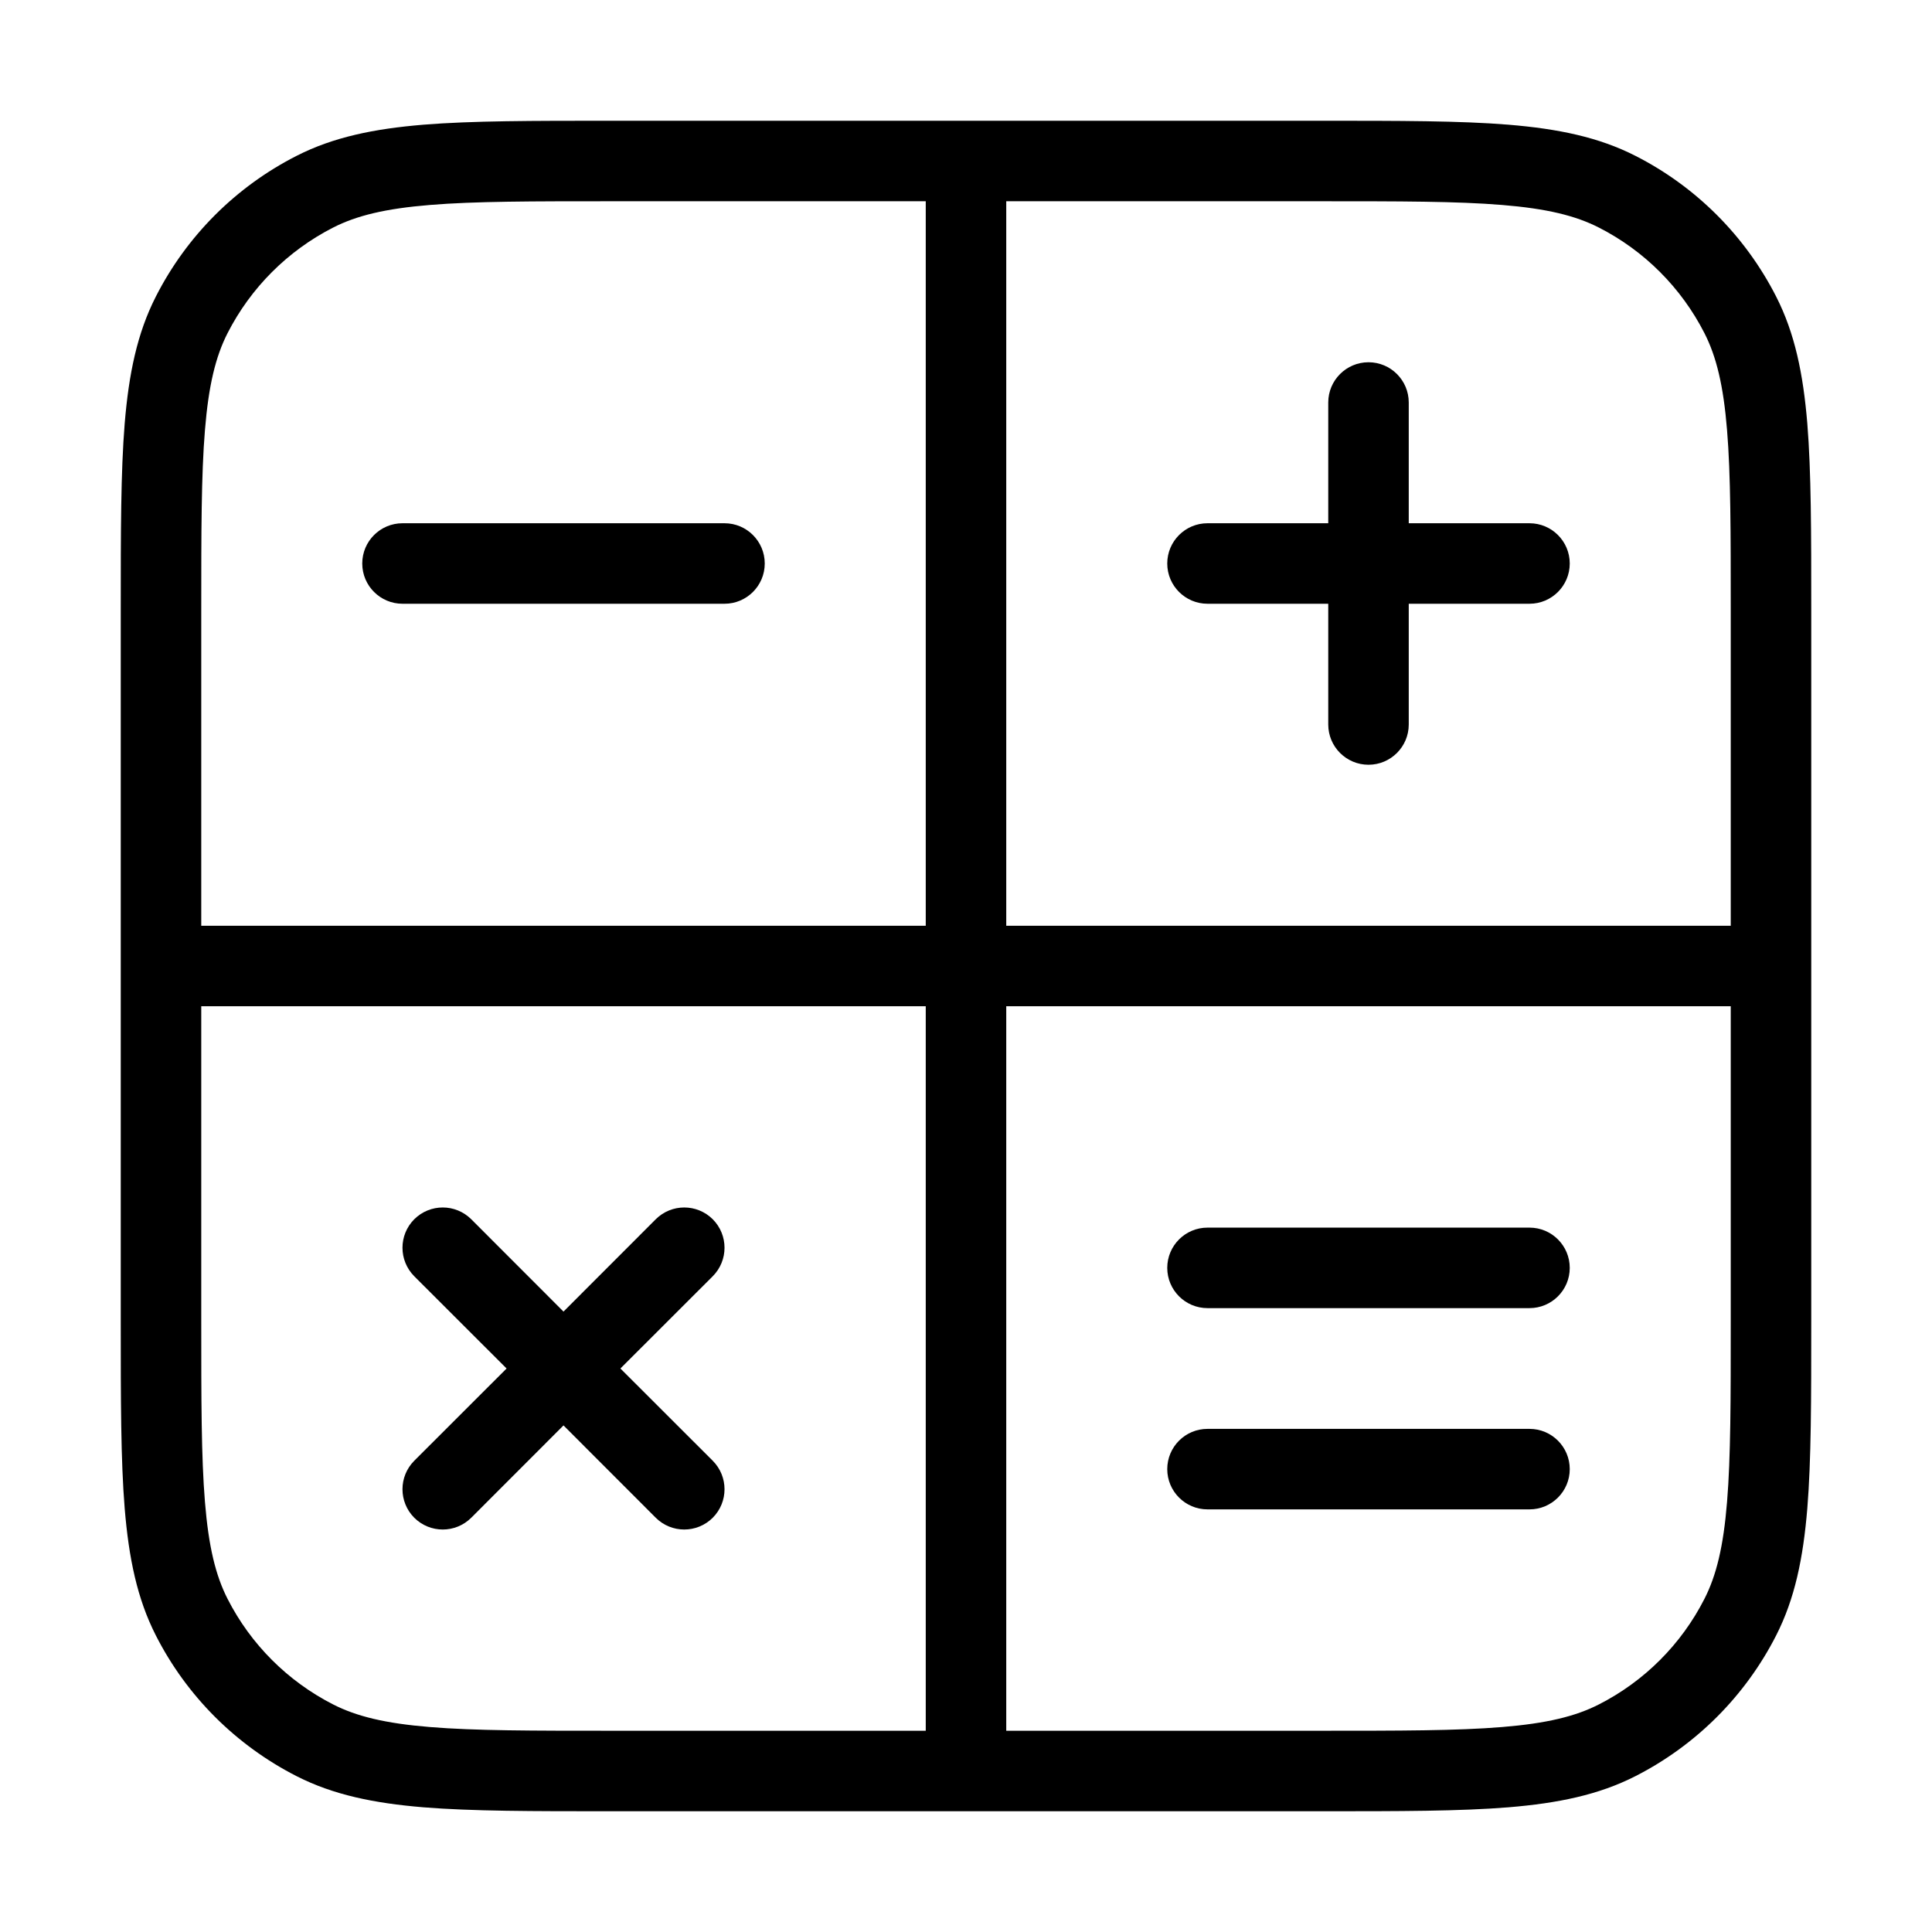 <svg width="24" height="24" viewBox="0 0 24 24" fill="none" xmlns="http://www.w3.org/2000/svg">
<path d="M8.854 15.146C9.049 15.342 9.049 15.658 8.854 15.854L7.707 17L8.854 18.146C9.049 18.342 9.049 18.658 8.854 18.854C8.658 19.049 8.342 19.049 8.146 18.854L7 17.707L5.854 18.854C5.658 19.049 5.342 19.049 5.146 18.854C4.951 18.658 4.951 18.342 5.146 18.146L6.293 17L5.146 15.854C4.951 15.658 4.951 15.342 5.146 15.146C5.342 14.951 5.658 14.951 5.854 15.146L7 16.293L8.146 15.146C8.342 14.951 8.658 14.951 8.854 15.146Z" fill="#000"/>
<path d="M9 7.5C9.276 7.5 9.5 7.276 9.5 7C9.5 6.724 9.276 6.5 9 6.5H5C4.724 6.5 4.5 6.724 4.5 7C4.5 7.276 4.724 7.5 5 7.5H9Z" fill="#000"/>
<path d="M19 16.25C19.276 16.25 19.5 16.026 19.5 15.75C19.5 15.474 19.276 15.25 19 15.25H15C14.724 15.25 14.5 15.474 14.5 15.75C14.5 16.026 14.724 16.25 15 16.25H19Z" fill="#000"/>
<path d="M19.5 18.25C19.5 18.526 19.276 18.75 19 18.75H15C14.724 18.75 14.5 18.526 14.5 18.25C14.5 17.974 14.724 17.75 15 17.75H19C19.276 17.75 19.5 17.974 19.5 18.25Z" fill="#000"/>
<path d="M17 9.5C16.724 9.5 16.5 9.276 16.5 9V7.5H15C14.724 7.5 14.5 7.276 14.5 7C14.5 6.724 14.724 6.5 15 6.5H16.5V5C16.5 4.724 16.724 4.5 17 4.5C17.276 4.5 17.5 4.724 17.5 5V6.5H19C19.276 6.5 19.5 6.724 19.5 7C19.5 7.276 19.276 7.5 19 7.5H17.5V9C17.5 9.276 17.276 9.5 17 9.5Z" fill="#000"/>
<path fill-rule="evenodd" clip-rule="evenodd" d="M7.578 1.5C6.616 1.5 5.865 1.5 5.26 1.549C4.646 1.6 4.141 1.703 3.684 1.936C2.931 2.319 2.319 2.931 1.936 3.684C1.703 4.141 1.6 4.646 1.549 5.26C1.5 5.865 1.5 6.616 1.5 7.578V16.422C1.5 17.384 1.5 18.136 1.549 18.739C1.6 19.354 1.703 19.859 1.936 20.316C2.319 21.069 2.931 21.68 3.684 22.064C4.141 22.297 4.646 22.4 5.26 22.451C5.865 22.5 6.616 22.5 7.578 22.5H16.422C17.384 22.5 18.136 22.5 18.739 22.451C19.354 22.4 19.859 22.297 20.316 22.064C21.069 21.68 21.68 21.069 22.064 20.316C22.297 19.859 22.4 19.354 22.451 18.739C22.5 18.136 22.5 17.384 22.5 16.422V7.578C22.5 6.616 22.5 5.865 22.451 5.26C22.4 4.646 22.297 4.141 22.064 3.684C21.68 2.931 21.069 2.319 20.316 1.936C19.859 1.703 19.354 1.6 18.739 1.549C18.136 1.5 17.384 1.5 16.422 1.5H7.578ZM2.5 16.4V12.5H11.5V21.5H7.6C6.612 21.5 5.9 21.5 5.342 21.454C4.789 21.409 4.43 21.322 4.138 21.173C3.574 20.885 3.115 20.427 2.827 19.862C2.678 19.57 2.591 19.211 2.546 18.658C2.5 18.099 2.5 17.388 2.5 16.4ZM2.5 11.5H11.5V2.5H7.6C6.612 2.5 5.9 2.5 5.342 2.546C4.789 2.591 4.43 2.678 4.138 2.827C3.574 3.115 3.115 3.574 2.827 4.138C2.678 4.43 2.591 4.789 2.546 5.342C2.5 5.9 2.5 6.612 2.5 7.6V11.5ZM16.4 21.5H12.5V12.5H21.5V16.4C21.5 17.388 21.5 18.099 21.454 18.658C21.409 19.211 21.322 19.57 21.173 19.862C20.885 20.427 20.427 20.885 19.862 21.173C19.57 21.322 19.211 21.409 18.658 21.454C18.099 21.5 17.388 21.5 16.4 21.5ZM21.5 11.5V7.6C21.5 6.612 21.5 5.9 21.454 5.342C21.409 4.789 21.322 4.43 21.173 4.138C20.885 3.574 20.427 3.115 19.862 2.827C19.57 2.678 19.211 2.591 18.658 2.546C18.099 2.5 17.388 2.5 16.4 2.5H12.5V11.5H21.5Z" fill="#000"/>
</svg>
